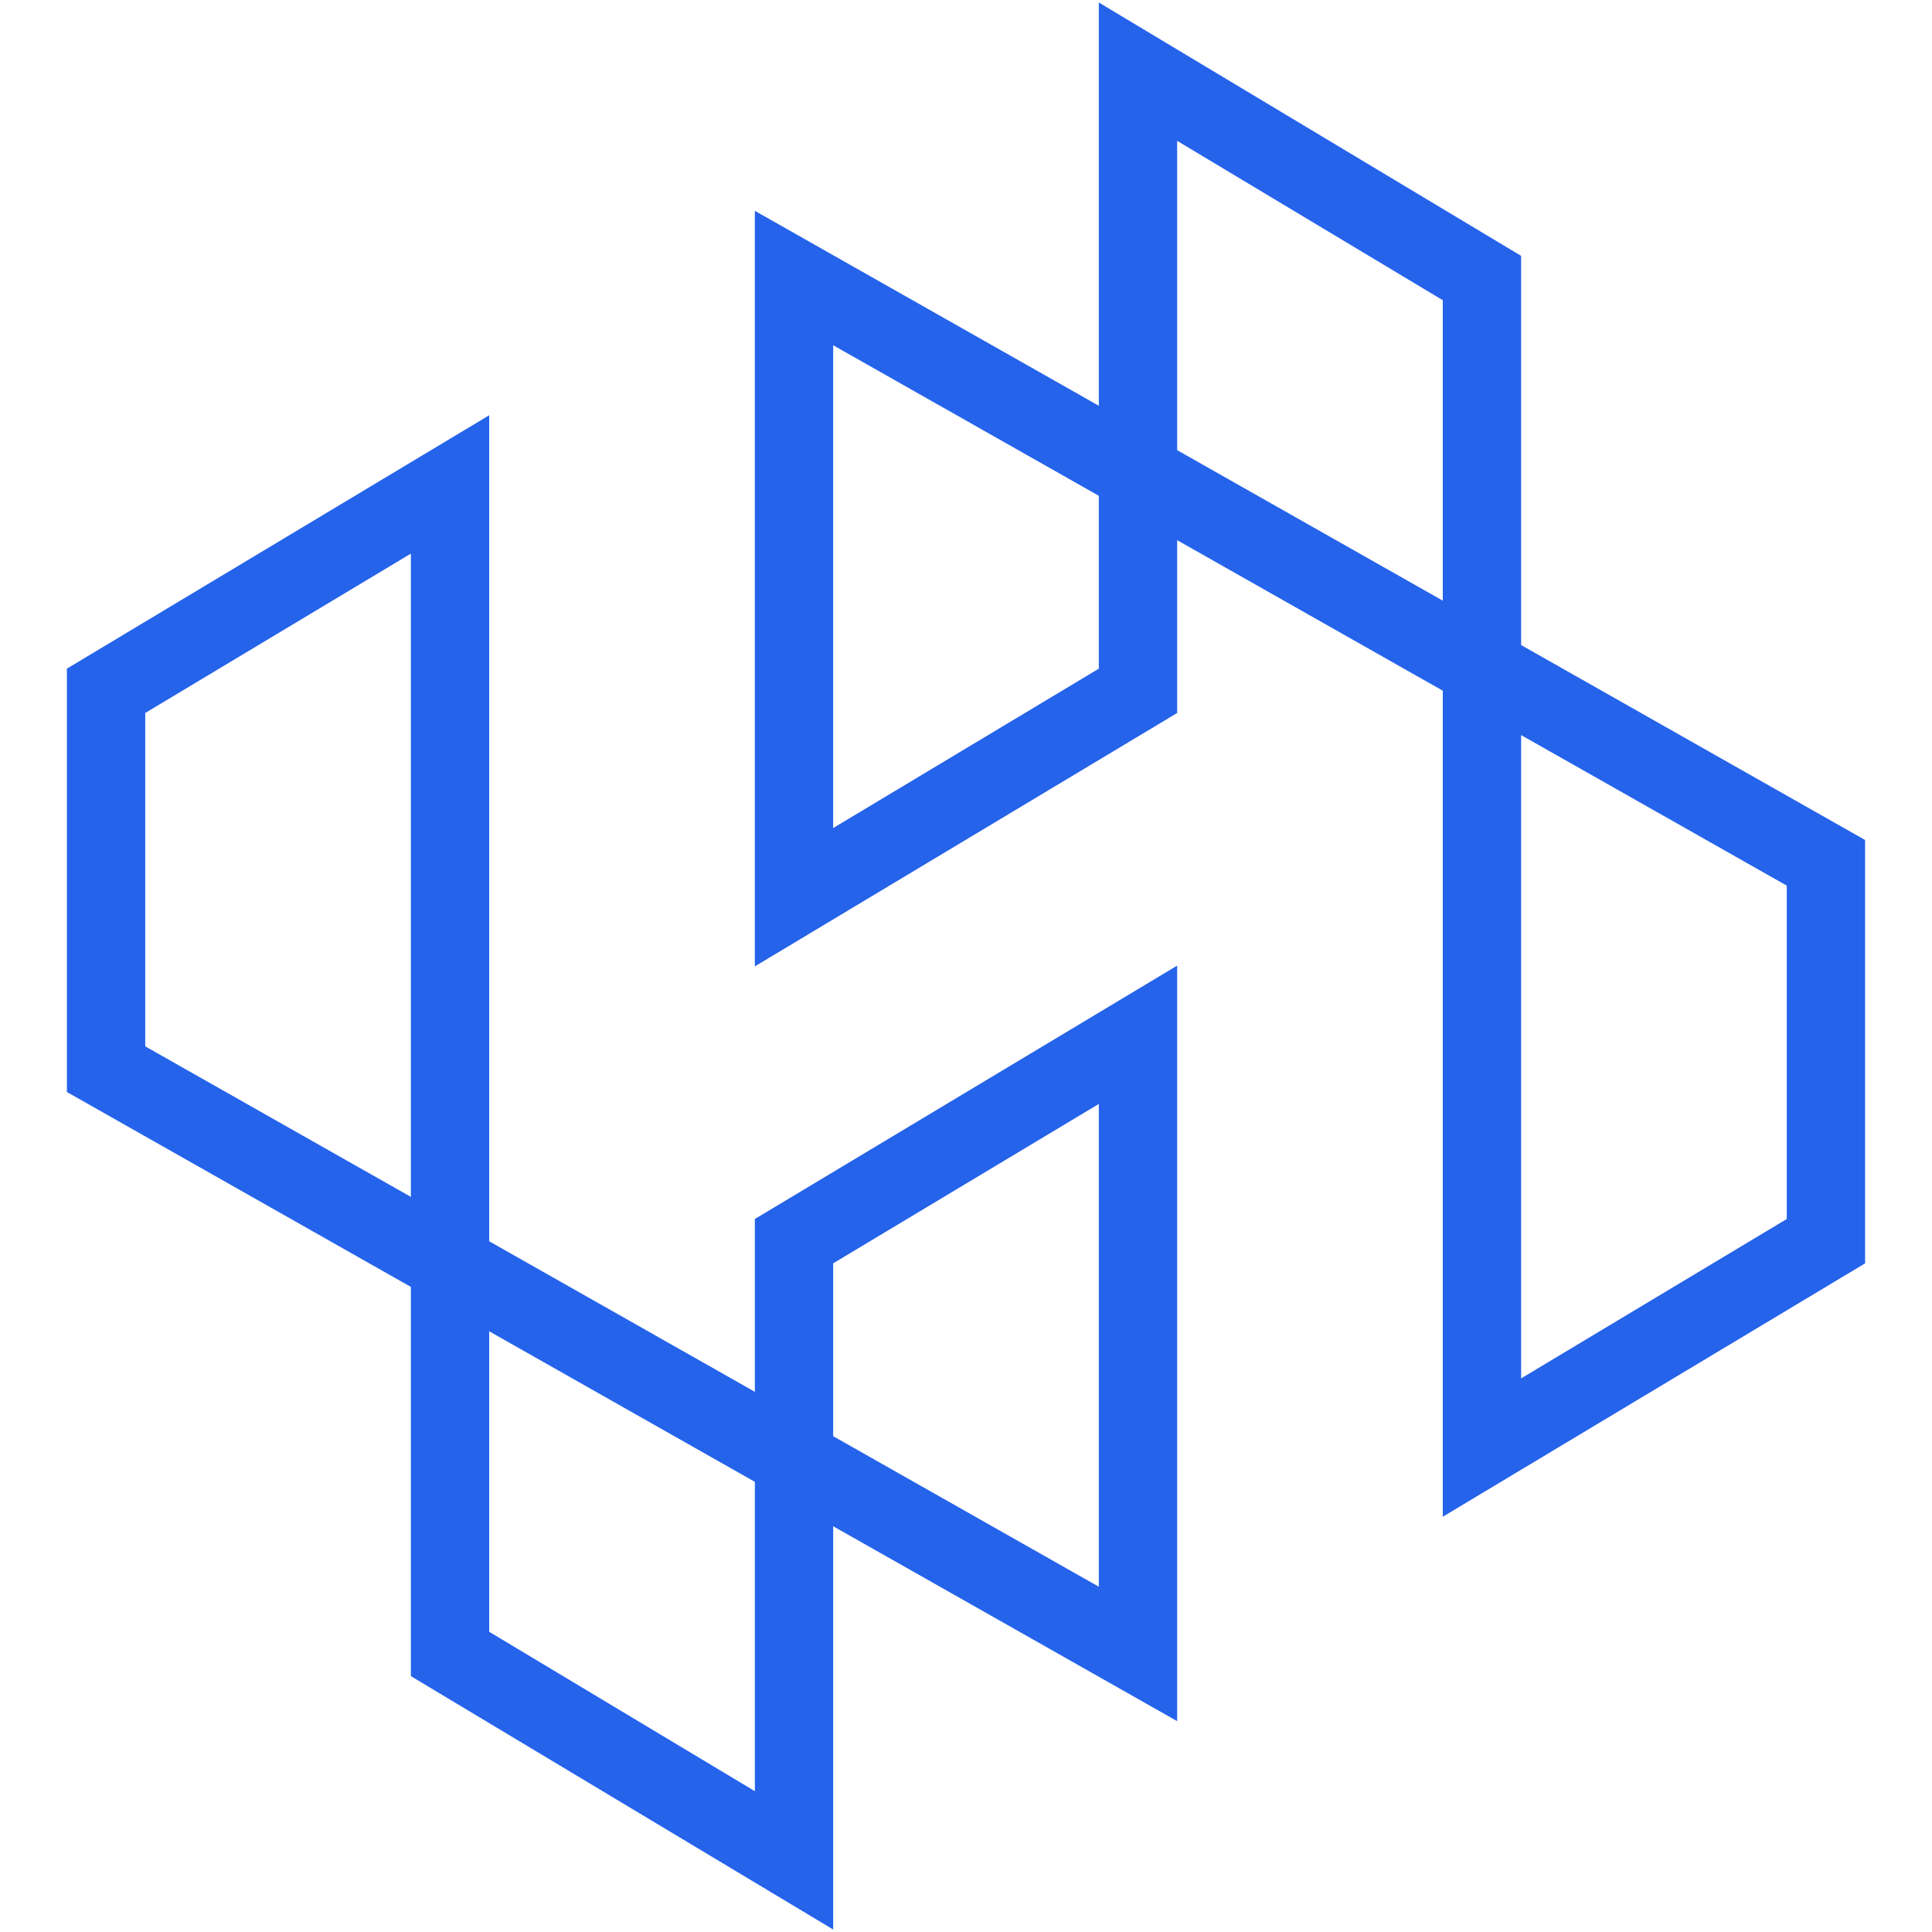 <?xml version="1.0" encoding="UTF-8" standalone="no"?>
<!-- Created with Inkscape (http://www.inkscape.org/) -->

<svg
   width="740"
   height="740"
   viewBox="0 0 195.792 195.792"
   version="1.1"
   id="svg5"
   inkscape:version="1.1.2 (0a00cf5339, 2022-02-04, custom)"
   sodipodi:docname="base.svg"
   xmlns:inkscape="http://www.inkscape.org/namespaces/inkscape"
   xmlns:sodipodi="http://sodipodi.sourceforge.net/DTD/sodipodi-0.dtd"
   xmlns="http://www.w3.org/2000/svg"
   xmlns:svg="http://www.w3.org/2000/svg">
  <sodipodi:namedview
     id="namedview7"
     pagecolor="#ffffff"
     bordercolor="#999999"
     borderopacity="1"
     inkscape:pageshadow="0"
     inkscape:pageopacity="0"
     inkscape:pagecheckerboard="0"
     inkscape:document-units="px"
     showgrid="false"
     units="px"
     lock-margins="true"
     fit-margin-top="0"
     fit-margin-left="0"
     fit-margin-right="0"
     fit-margin-bottom="0"
     inkscape:zoom="0.93303299"
     inkscape:cx="347.2546"
     inkscape:cy="333.32155"
     inkscape:window-width="1920"
     inkscape:window-height="1021"
     inkscape:window-x="0"
     inkscape:window-y="0"
     inkscape:window-maximized="1"
     inkscape:current-layer="layer3">
    <inkscape:grid
       type="xygrid"
       id="grid824"
       originx="-84.07"
       originy="1.557" />
  </sodipodi:namedview>
  <defs
     id="defs2" />
  <g
     inkscape:groupmode="layer"
     id="layer3"
     inkscape:label="Layer 3"
     transform="translate(-84.07,1.557)"
     sodipodi:insensitive="true">
    <path
       id="path3561"
       style="fill:none;stroke:#2563eb;stroke-width:7.938;stroke-linecap:butt;stroke-linejoin:miter;stroke-miterlimit:4;stroke-dasharray:none;stroke-opacity:1"
       d="M 199.395,5.706 V 46.374 L 234.254,66.128 V 26.621 Z M 234.254,66.128 v 79.013 L 269.112,124.226 V 85.881 Z M 199.395,46.374 164.536,26.621 V 89.367 L 199.395,68.452 Z m -69.717,1.162 -34.859,20.915 v 38.345 l 34.859,19.753 z m 0,79.013 v 39.507 l 34.859,20.915 v -40.668 z m 34.859,19.754 34.859,19.753 v -62.746 l -34.859,20.915 z" />
  </g>
</svg>
